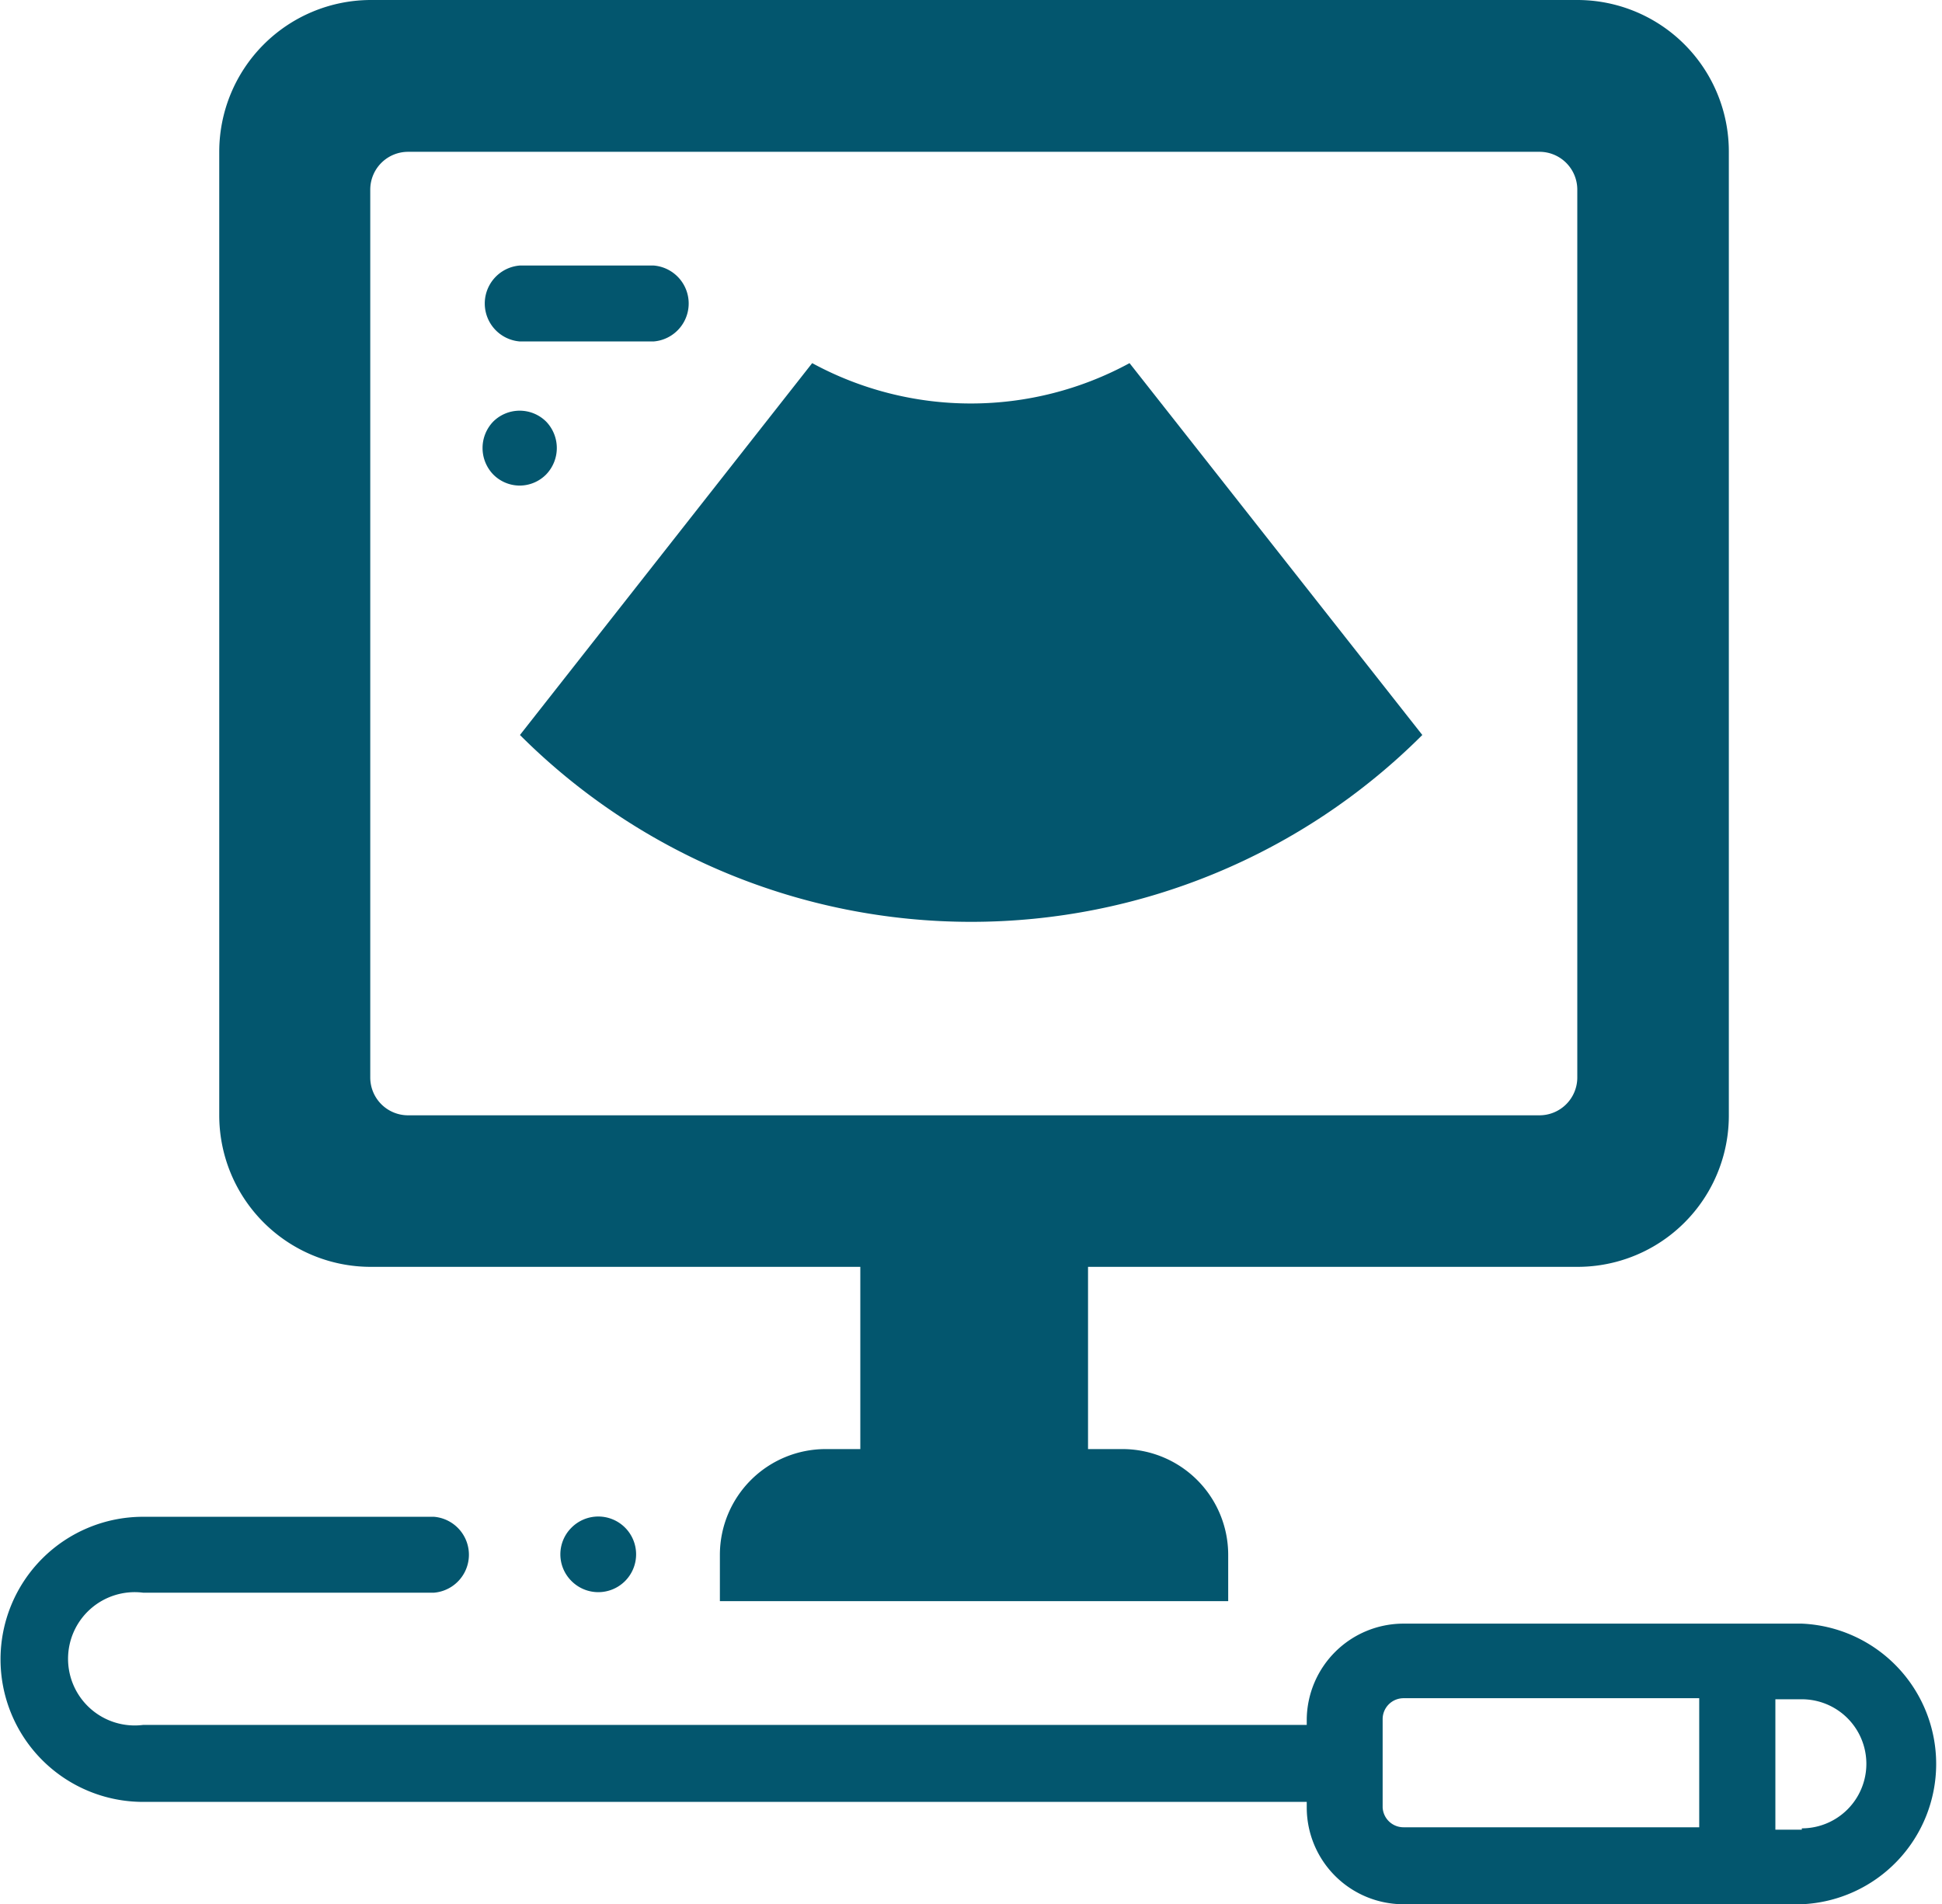 <svg viewBox="0 0 73.43 72" xmlns="http://www.w3.org/2000/svg"><g fill="#03566e"><path d="m59.64 0h-45.64a5.74 5.74 0 0 0 -5.71 5.74v36.43a5.73 5.73 0 0 0 5.71 5.73h45.64a5.72 5.72 0 0 0 5.73-5.73v-36.43a5.73 5.73 0 0 0 -5.73-5.74zm0 40.73a1.43 1.43 0 0 1 -1.44 1.44h-42.74a1.43 1.43 0 0 1 -1.46-1.44v-33.56a1.43 1.43 0 0 1 1.43-1.43h42.77a1.43 1.43 0 0 1 1.44 1.43z"/><path d="m42.44 54.79h-11.22a4 4 0 0 0 -4 4v1.75h19.22v-1.76a4 4 0 0 0 -4-3.99z"/><path d="m42.71 13.73a12.56 12.56 0 0 1 -12 0l-11.05 14.06a24.13 24.13 0 0 0 34.12 0z"/><path d="m68.13 61.39h-15.06a3.66 3.66 0 0 0 -3.66 3.61v.22h-44a2.52 2.52 0 1 1 0-5h11a1.44 1.44 0 0 0 0-2.87h-11a5.39 5.39 0 0 0 0 10.78h44v.21a3.66 3.66 0 0 0 3.66 3.66h15.06a5.31 5.31 0 0 0 0-10.61zm-15.85 7v-3.39a.79.79 0 0 1 .79-.79h11.18v4.88h-11.18a.79.79 0 0 1 -.79-.75zm15.85.79h-1v-4.93h1a2.44 2.44 0 0 1 0 4.88z"/><path d="m21.6 57.77a1.42 1.42 0 0 0 0 2 1.43 1.43 0 1 0 0-2z"/><path d="m19.65 12.91h5.07a1.44 1.44 0 0 0 0-2.87h-5.07a1.44 1.44 0 0 0 0 2.87z"/><path d="m19.65 18.36a1.41 1.41 0 0 0 1-.42 1.44 1.44 0 0 0 0-2 1.42 1.42 0 0 0 -2 0 1.44 1.44 0 0 0 0 2 1.41 1.41 0 0 0 1 .42z"/><path d="m32.53 44.68h8.61v12.67h-8.61z"/></g></svg>